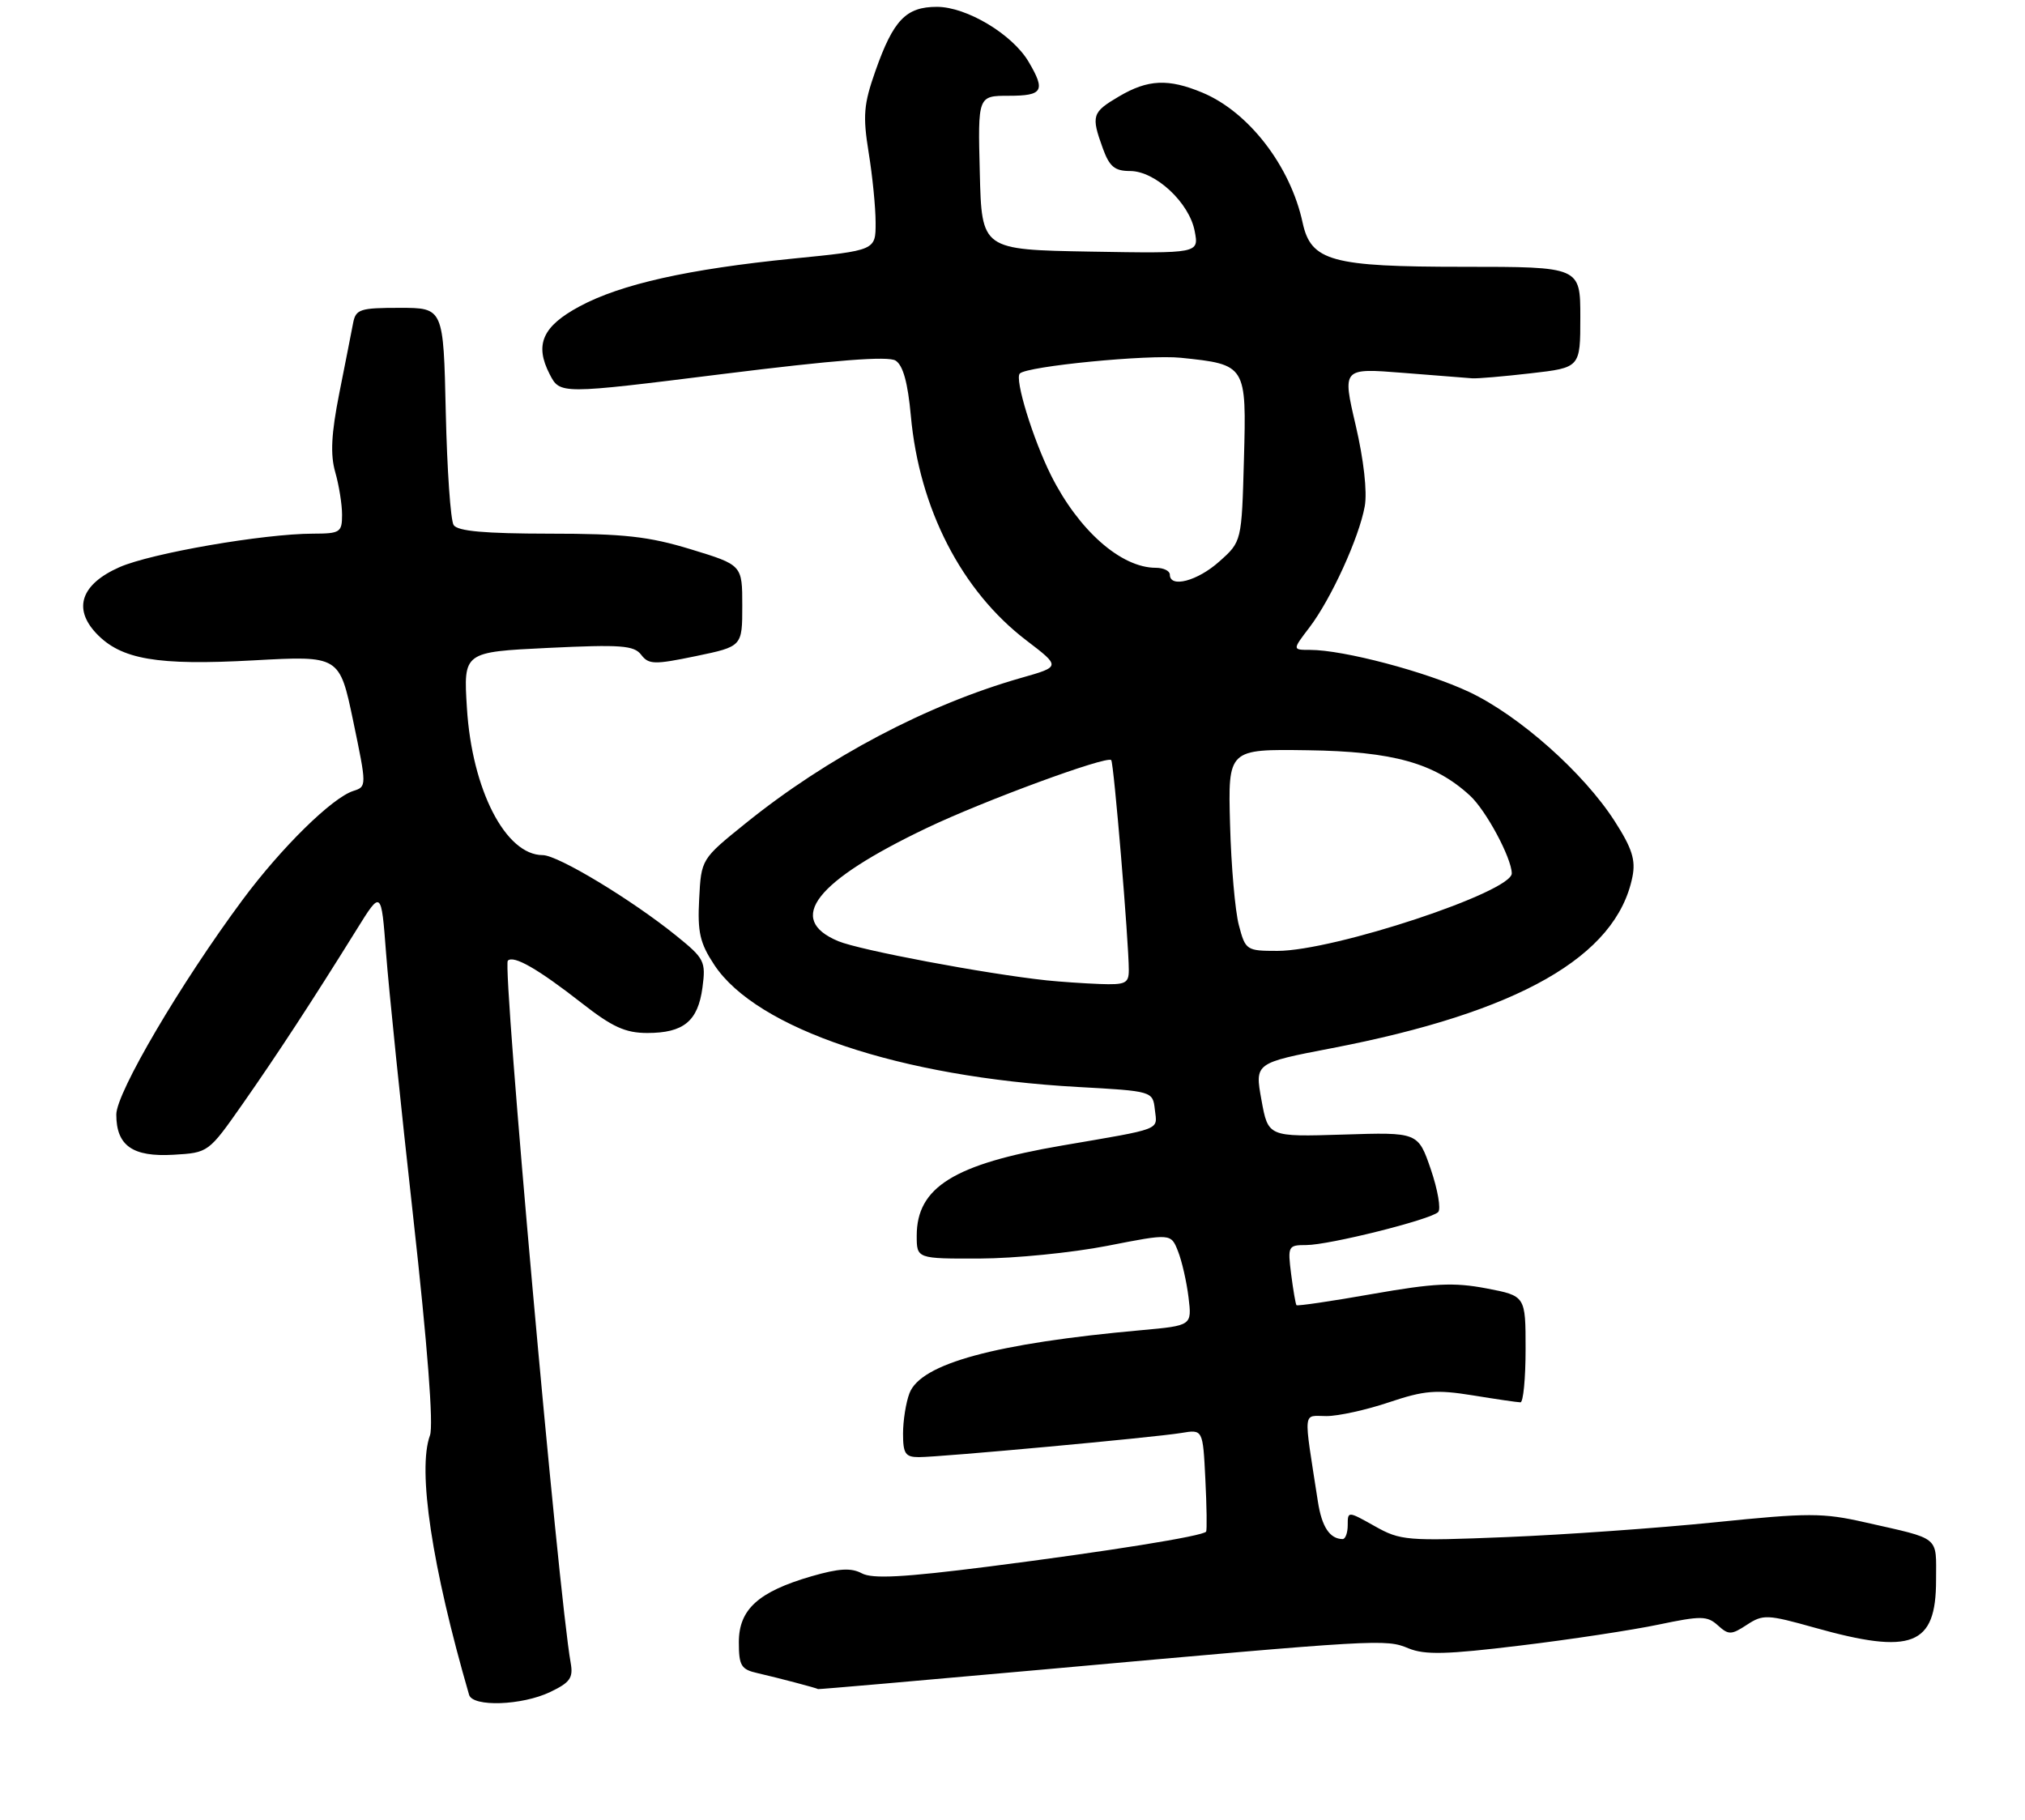 <?xml version="1.0" encoding="UTF-8" standalone="no"?>
<!DOCTYPE svg PUBLIC "-//W3C//DTD SVG 1.1//EN" "http://www.w3.org/Graphics/SVG/1.1/DTD/svg11.dtd" >
<svg xmlns="http://www.w3.org/2000/svg" xmlns:xlink="http://www.w3.org/1999/xlink" version="1.1" viewBox="0 0 296 266">
 <g >
 <path fill="currentColor"
d=" M 80.41 247.34 C 83.33 245.95 83.81 245.27 83.42 243.09 C 81.63 233.14 73.41 141.26 74.23 140.43 C 75.08 139.59 78.64 141.63 85.06 146.65 C 89.51 150.13 91.42 151.00 94.62 151.00 C 99.92 151.00 102.02 149.28 102.68 144.37 C 103.19 140.53 102.98 140.12 98.86 136.79 C 92.33 131.51 81.55 125.00 79.33 125.00 C 73.91 125.00 68.99 115.46 68.25 103.49 C 67.74 95.31 67.74 95.31 80.12 94.71 C 90.75 94.20 92.67 94.34 93.72 95.71 C 94.82 97.15 95.64 97.17 101.72 95.91 C 108.50 94.50 108.50 94.50 108.50 88.54 C 108.50 82.59 108.50 82.59 101.00 80.30 C 94.81 78.41 91.19 78.01 80.31 78.01 C 70.86 78.00 66.89 77.65 66.31 76.75 C 65.86 76.06 65.35 68.64 65.16 60.25 C 64.82 45.00 64.82 45.00 58.43 45.00 C 52.60 45.00 52.00 45.20 51.61 47.25 C 51.37 48.49 50.47 53.11 49.59 57.51 C 48.42 63.43 48.27 66.44 49.00 69.01 C 49.55 70.92 50.00 73.73 50.00 75.24 C 50.00 77.82 49.72 78.00 45.75 78.01 C 38.54 78.02 22.08 80.87 17.46 82.91 C 11.88 85.38 10.63 88.92 14.06 92.57 C 17.67 96.40 22.92 97.31 37.07 96.53 C 49.63 95.84 49.63 95.84 51.63 105.41 C 53.61 114.91 53.61 114.99 51.67 115.61 C 48.56 116.59 41.13 123.89 35.44 131.56 C 26.40 143.75 17.00 159.73 17.00 162.92 C 17.00 167.47 19.38 169.15 25.36 168.80 C 30.47 168.50 30.47 168.50 35.49 161.34 C 40.59 154.05 45.62 146.35 52.12 135.90 C 55.73 130.08 55.73 130.08 56.43 139.29 C 56.81 144.36 58.60 161.78 60.41 178.00 C 62.49 196.71 63.39 208.35 62.85 209.82 C 61.00 214.86 63.14 229.04 68.57 247.75 C 69.10 249.55 76.29 249.31 80.41 247.34 Z  M 152.58 244.04 C 201.81 239.61 202.55 239.57 205.88 240.95 C 208.26 241.93 211.43 241.86 222.17 240.55 C 229.50 239.67 238.62 238.28 242.44 237.48 C 248.65 236.18 249.55 236.19 251.10 237.59 C 252.67 239.01 253.06 239.01 255.35 237.51 C 257.71 235.96 258.33 235.99 265.25 237.93 C 279.49 241.93 283.00 240.56 283.00 231.00 C 283.00 224.43 283.78 225.06 272.65 222.54 C 266.46 221.13 264.34 221.13 250.65 222.53 C 242.32 223.38 228.62 224.35 220.20 224.69 C 205.64 225.28 204.71 225.21 200.95 223.09 C 197.01 220.88 197.00 220.88 197.00 222.94 C 197.00 224.07 196.66 224.99 196.25 224.98 C 194.37 224.95 193.21 223.19 192.64 219.50 C 190.51 205.73 190.38 207.00 193.90 207.00 C 195.64 207.00 199.76 206.09 203.05 204.98 C 208.21 203.25 209.92 203.11 215.27 203.97 C 218.70 204.53 221.84 204.99 222.25 204.99 C 222.66 205.00 223.00 201.50 223.00 197.22 C 223.00 189.43 223.00 189.43 217.25 188.33 C 212.50 187.43 209.61 187.57 200.62 189.15 C 194.63 190.21 189.63 190.94 189.51 190.79 C 189.38 190.63 189.03 188.59 188.73 186.25 C 188.21 182.15 188.29 182.00 190.94 182.00 C 194.26 182.00 209.11 178.29 210.22 177.18 C 210.65 176.75 210.17 173.94 209.15 170.94 C 207.28 165.50 207.28 165.50 196.33 165.85 C 185.37 166.19 185.37 166.19 184.39 160.79 C 183.41 155.39 183.41 155.39 194.63 153.23 C 221.99 147.97 236.29 139.82 238.62 128.16 C 239.11 125.71 238.56 123.99 236.03 120.05 C 231.49 112.97 222.06 104.60 214.75 101.15 C 208.49 98.20 196.38 95.00 191.50 95.00 C 188.90 95.00 188.90 95.00 191.41 91.71 C 194.57 87.56 198.67 78.58 199.49 74.00 C 199.87 71.88 199.34 67.20 198.16 62.15 C 196.21 53.80 196.21 53.80 205.05 54.50 C 209.91 54.89 214.47 55.25 215.19 55.30 C 215.91 55.36 219.76 55.03 223.75 54.57 C 231.00 53.74 231.00 53.74 231.00 46.37 C 231.00 39.00 231.00 39.00 213.90 39.00 C 194.63 39.00 191.63 38.18 190.41 32.56 C 188.63 24.28 182.54 16.38 175.78 13.55 C 170.78 11.46 167.80 11.60 163.56 14.10 C 159.62 16.42 159.47 16.90 161.20 21.68 C 162.17 24.36 162.94 25.00 165.19 25.00 C 168.87 25.00 173.84 29.61 174.63 33.78 C 175.26 37.05 175.26 37.05 159.38 36.78 C 143.50 36.50 143.50 36.50 143.22 25.25 C 142.93 14.00 142.93 14.00 147.47 14.00 C 152.44 14.00 152.86 13.27 150.36 9.04 C 147.99 5.01 141.29 1.00 136.95 1.00 C 132.43 1.00 130.58 2.93 127.96 10.38 C 126.24 15.26 126.11 16.92 126.97 22.28 C 127.53 25.70 127.99 30.32 127.99 32.55 C 128.00 36.60 128.00 36.60 115.92 37.80 C 100.58 39.34 90.78 41.53 84.73 44.78 C 79.29 47.70 78.11 50.37 80.35 54.71 C 81.86 57.64 81.86 57.64 105.59 54.68 C 122.03 52.63 129.81 52.02 130.91 52.71 C 132.00 53.40 132.70 55.94 133.14 60.77 C 134.37 74.37 140.56 86.40 150.05 93.63 C 155.05 97.45 155.05 97.45 149.27 99.09 C 135.51 103.02 120.94 110.70 109.00 120.34 C 102.50 125.58 102.50 125.58 102.20 131.41 C 101.94 136.28 102.31 137.87 104.42 141.06 C 110.61 150.41 131.53 157.44 157.50 158.89 C 168.50 159.50 168.50 159.50 168.81 162.22 C 169.16 165.27 170.08 164.91 155.20 167.46 C 139.46 170.16 134.00 173.55 134.00 180.63 C 134.00 184.00 134.00 184.00 143.25 183.97 C 148.34 183.95 156.70 183.12 161.83 182.12 C 171.16 180.29 171.16 180.29 172.19 182.90 C 172.76 184.33 173.45 187.36 173.73 189.64 C 174.23 193.77 174.23 193.77 166.87 194.44 C 145.49 196.36 134.59 199.32 132.94 203.66 C 132.42 205.02 132.00 207.68 132.00 209.57 C 132.00 212.49 132.34 213.00 134.31 213.00 C 137.48 213.00 168.75 210.12 172.67 209.47 C 175.83 208.94 175.83 208.94 176.19 216.22 C 176.39 220.22 176.44 223.68 176.30 223.89 C 175.89 224.54 161.91 226.78 144.50 229.00 C 132.06 230.58 127.54 230.82 125.98 229.99 C 124.41 229.15 122.63 229.26 118.61 230.42 C 110.84 232.68 108.00 235.26 108.00 240.05 C 108.00 243.50 108.33 244.04 110.75 244.58 C 113.75 245.27 119.45 246.77 119.58 246.91 C 119.62 246.96 134.47 245.67 152.58 244.04 Z  M 153.00 143.31 C 144.04 142.35 125.71 138.90 122.53 137.58 C 114.82 134.36 119.16 128.82 135.50 121.02 C 143.81 117.05 161.78 110.44 162.43 111.11 C 162.81 111.50 165.00 137.72 165.00 141.81 C 165.00 143.75 164.51 143.98 160.75 143.84 C 158.41 143.75 154.93 143.51 153.00 143.31 Z  M 181.09 135.25 C 180.54 133.19 179.96 126.55 179.80 120.50 C 179.50 109.50 179.50 109.50 191.17 109.67 C 203.66 109.85 209.69 111.54 214.87 116.30 C 217.22 118.46 220.93 125.37 220.98 127.66 C 221.03 130.38 195.00 139.00 186.72 139.00 C 182.20 139.00 182.05 138.90 181.09 135.25 Z  M 171.00 84.00 C 171.00 83.45 170.08 83.00 168.95 83.00 C 163.86 83.00 157.65 77.52 153.62 69.46 C 150.97 64.14 148.28 55.39 149.07 54.60 C 150.14 53.53 167.80 51.80 172.61 52.30 C 182.18 53.29 182.21 53.35 181.83 67.16 C 181.50 79.17 181.50 79.17 178.23 82.08 C 175.05 84.93 171.00 86.00 171.00 84.00 Z "/>
</g>
</svg>